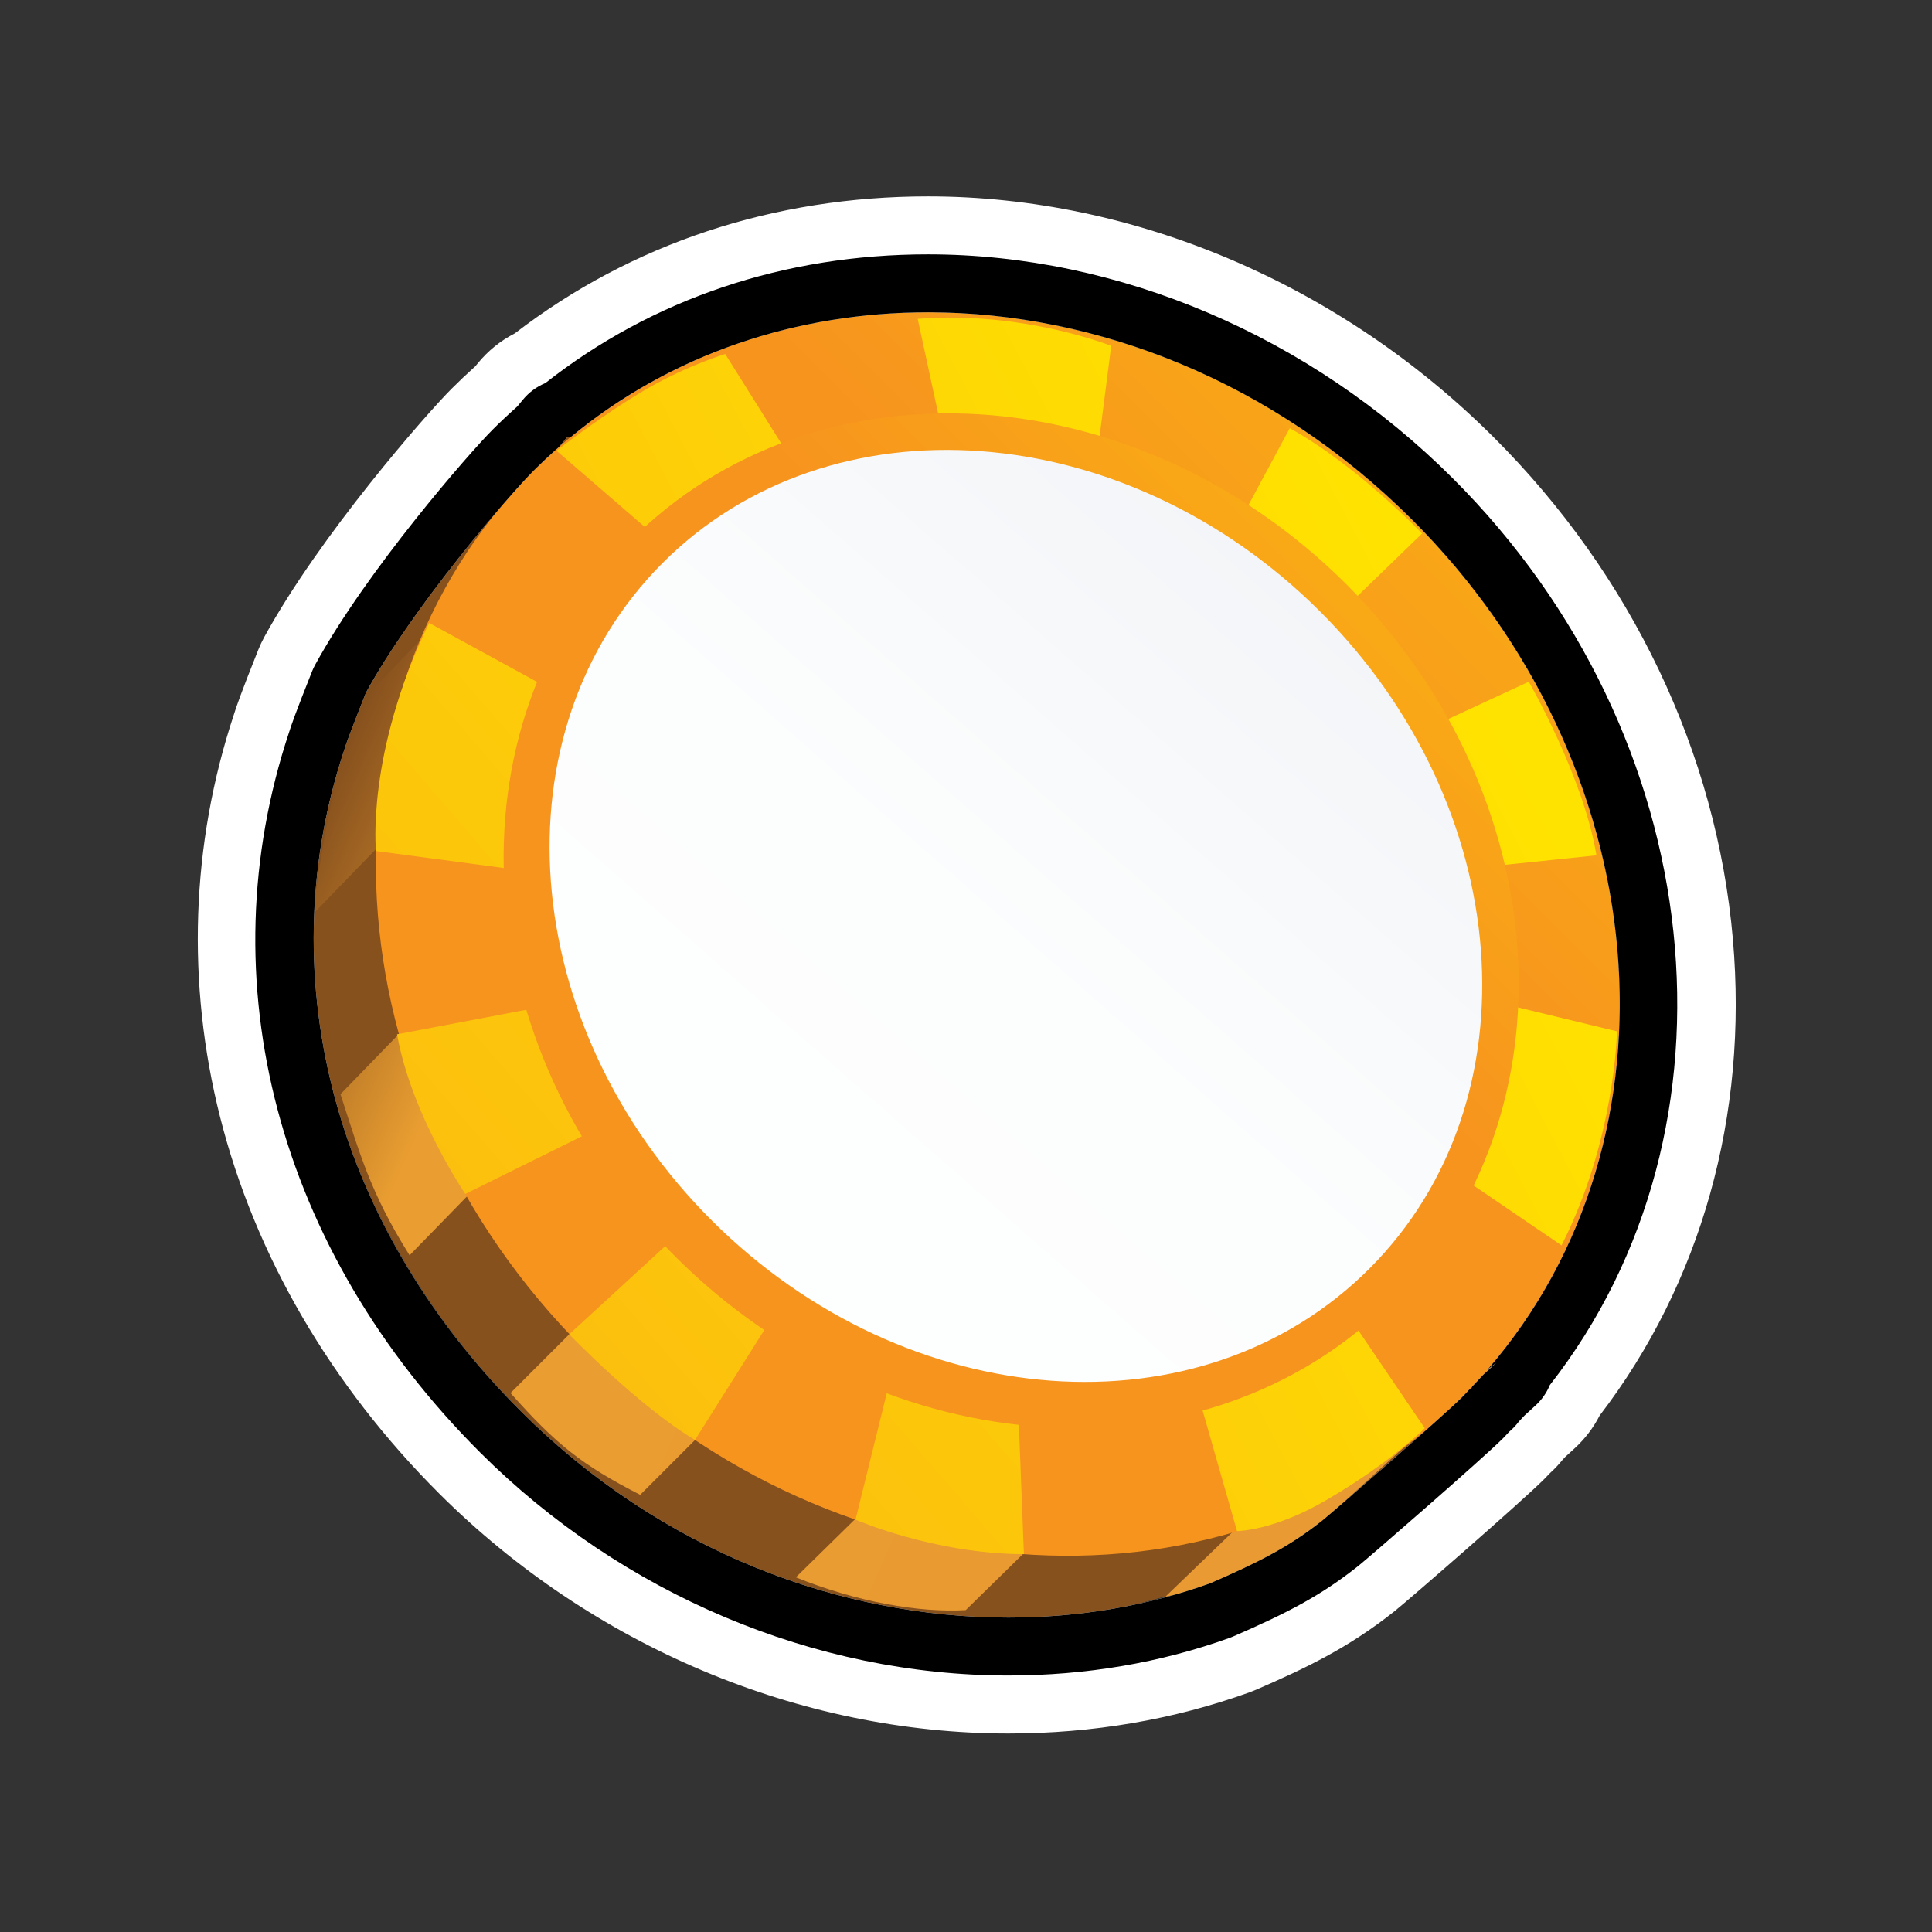 <?xml version="1.0" encoding="utf-8"?>
<!-- Generator: Adobe Illustrator 15.0.0, SVG Export Plug-In . SVG Version: 6.00 Build 0)  -->
<!DOCTYPE svg PUBLIC "-//W3C//DTD SVG 1.1//EN" "http://www.w3.org/Graphics/SVG/1.1/DTD/svg11.dtd">
<svg version="1.1" xmlns="http://www.w3.org/2000/svg" xmlns:xlink="http://www.w3.org/1999/xlink" x="0px" y="0px" width="200px"
	 height="200px" viewBox="0 0 200 200" enable-background="new 0 0 200 200" xml:space="preserve">
<rect x="0" y="0" width="200" height="200" fill="#333333" stroke="none"/>
<g id="icon">
	<g id="Layer_2">
	</g>
	<g id="Layer_1_1_">
		<g>
			
				<linearGradient id="SVGID_1_" gradientUnits="userSpaceOnUse" x1="1343.198" y1="2781.459" x2="1345.82" y2="2800.856" gradientTransform="matrix(0.707 0.707 -0.752 0.752 1144.535 -2815.119)">
				<stop  offset="0" style="stop-color:#87511E"/>
				<stop  offset="1" style="stop-color:#EA9E31"/>
			</linearGradient>
			<path fill="url(#SVGID_1_)" d="M155.729,140.257c0,0-7.545,7.529-13.742,13.089c-23.793,21.334-61.938,18.791-88.021-7.218
				c-26.071-26.015-28.588-63.252-7.599-87.348c11.901-13.664,15.868-17.072,15.868-17.072c13.569,2.49,26.117,47.832,37.188,58.858
				C118.977,120.074,155.729,140.257,155.729,140.257z"/>
			
				<linearGradient id="SVGID_2_" gradientUnits="userSpaceOnUse" x1="4467.15" y1="3843.518" x2="4486.47" y2="3728.738" gradientTransform="matrix(-0.266 1.012 -0.998 -0.203 5066.884 -3678.963)">
				<stop  offset="0" style="stop-color:#87511E"/>
				<stop  offset="0.196" style="stop-color:#EA9E31"/>
				<stop  offset="1" style="stop-color:#E99A32"/>
			</linearGradient>
			<path fill="url(#SVGID_2_)" d="M37.042,72.96c-2.475,7.541-3.958,15.521-4.599,21.616L77.226,48.39
				c-1.108-3.72-2.543-8.82-4.209-12.677L37.042,72.96z"/>
			
				<linearGradient id="SVGID_3_" gradientUnits="userSpaceOnUse" x1="4518.707" y1="3850.731" x2="4538.399" y2="3733.735" gradientTransform="matrix(-0.266 1.012 -0.998 -0.203 5066.884 -3678.963)">
				<stop  offset="0" style="stop-color:#87511E"/>
				<stop  offset="0.196" style="stop-color:#EA9E31"/>
				<stop  offset="1" style="stop-color:#E99A32"/>
			</linearGradient>
			<path fill="url(#SVGID_3_)" d="M82.387,163.283c6.321,2.555,12.805,3.681,17.585,3.393l31.838-31.195
				c-1.463-3.256-5.215-7.191-9.26-11.644L82.387,163.283z"/>
			
				<linearGradient id="SVGID_4_" gradientUnits="userSpaceOnUse" x1="4644.963" y1="3925.653" x2="4664.035" y2="3812.341" gradientTransform="matrix(-0.227 0.974 -0.974 -0.227 4910.764 -3522.932)">
				<stop  offset="0" style="stop-color:#87511E"/>
				<stop  offset="0.196" style="stop-color:#EA9E31"/>
				<stop  offset="1" style="stop-color:#E99A32"/>
			</linearGradient>
			<path fill="url(#SVGID_4_)" d="M120.628,165.3c8.155-1.668,12.511-3.815,18.604-9.909l15.668-14.312
				c-5.541,4.231-9.994,7.106-17.549,8.116L120.628,165.3z"/>
			
				<linearGradient id="SVGID_5_" gradientUnits="userSpaceOnUse" x1="4492.475" y1="3848.326" x2="4512.341" y2="3730.297" gradientTransform="matrix(-0.266 1.012 -0.998 -0.203 5066.884 -3678.963)">
				<stop  offset="0" style="stop-color:#87511E"/>
				<stop  offset="0.196" style="stop-color:#EA9E31"/>
				<stop  offset="1" style="stop-color:#E99A32"/>
			</linearGradient>
			<path fill="url(#SVGID_5_)" d="M35.245,113.271c2.008,6.125,3.031,10.099,7.155,16.676l47.652-48.89
				c-2.771-4.234-5.719-9.578-8.772-15.216L35.245,113.271z"/>
			
				<linearGradient id="SVGID_6_" gradientUnits="userSpaceOnUse" x1="4510.685" y1="3851.279" x2="4530.661" y2="3732.601" gradientTransform="matrix(-0.266 1.012 -0.998 -0.203 5066.884 -3678.963)">
				<stop  offset="0" style="stop-color:#87511E"/>
				<stop  offset="0.196" style="stop-color:#EA9E31"/>
				<stop  offset="1" style="stop-color:#E99A32"/>
			</linearGradient>
			<path fill="url(#SVGID_6_)" d="M52.849,144.207c4.7,5.288,7.331,7.417,13.422,10.536l45.387-45.372
				c-4.643-3.369-9.213-6.93-13.424-10.549L52.849,144.207z"/>
			
				<linearGradient id="SVGID_7_" gradientUnits="userSpaceOnUse" x1="1323.244" y1="2603.366" x2="1323.244" y2="2750.815" gradientTransform="matrix(0.707 0.707 -0.707 0.707 1131.811 -2803.162)">
				<stop  offset="0" style="stop-color:#FFE300"/>
				<stop  offset="1" style="stop-color:#F7941E"/>
			</linearGradient>
			<path fill="url(#SVGID_7_)" d="M151.363,144.634c-23.651,23.705-64.373,21.474-90.923-4.993
				c-26.547-26.479-28.857-67.199-5.215-90.906c23.66-23.707,64.369-21.47,90.91,5.017
				C172.689,80.219,175.018,120.917,151.363,144.634z"/>
			<g>
				
					<linearGradient id="SVGID_8_" gradientUnits="userSpaceOnUse" x1="3565.749" y1="4872.755" x2="3735.755" y2="5069.719" gradientTransform="matrix(0.001 1 -1 0.001 5009.925 -3516.223)">
					<stop  offset="0" style="stop-color:#FFE300"/>
					<stop  offset="1" style="stop-color:#F7941E"/>
				</linearGradient>
				<path fill="url(#SVGID_8_)" d="M105.994,160.887l-2.412-62.001l2.462-3.923l0.319-0.159l-0.252,0.039l0.117-0.18l-0.211,0.203
					l-4.576,0.791L44.427,64.484C37.866,77.995,38.924,88.1,38.924,88.1l60.104,7.979L41.101,107.07
					c1.52,8.421,7.071,16.527,7.071,16.527l54.559-27l0.572,0.079l-0.35-0.186l2.811-1.395l-2.25,2.081l-0.02-0.301l-0.092,0.409
					l-44.477,40.841c0,0,7.158,7.459,13.023,10.938l30.701-48.71l-14.086,56.958C88.567,157.312,96.628,160.846,105.994,160.887z"/>
				
					<linearGradient id="SVGID_9_" gradientUnits="userSpaceOnUse" x1="4579.681" y1="3816.271" x2="4744.012" y2="4006.661" gradientTransform="matrix(-0.227 0.974 -0.974 -0.227 4910.764 -3522.932)">
					<stop  offset="0" style="stop-color:#FFE300"/>
					<stop  offset="1" style="stop-color:#F7941E"/>
				</linearGradient>
				<path fill="url(#SVGID_9_)" d="M106.363,94.804l0.171-0.162l3.187-0.334l18.336,64.186c0,0,3.743,0.008,9.227-3.196
					c6.695-3.899,10.208-7.448,10.208-7.448l-36.033-53.102l50.188,34.172c5.576-10.936,5.737-22.158,5.737-22.158l-53.323-12.898
					l51.201-5.32c-1.33-8.124-7.005-17.971-7.005-17.971l-48.094,22.274l-0.707-1.039l37.754-36.579c0,0-6.588-6.959-13.692-10.9
					l-24.771,46.037l-0.601-0.967l6.887-53.595c0,0-9.204-3.661-20.033-2.796l11.684,54.053L75.075,36.647
					c0,0-3.769,1.127-7.979,3.527c-4.525,2.611-9.491,6.483-9.491,6.483L107.2,89.483l0.583,2.682l-1.281,2.378l-0.271,0.12
					l0.219-0.016L106.363,94.804z M109.259,92.69l-0.579-0.136l0.424-0.409L109.259,92.69z M108.042,90.203l0.539,0.472
					l-0.791,1.475L108.042,90.203z M108.498,92.736l0.766,0.526l-2.515,1.164L108.498,92.736z"/>
			</g>
			
				<linearGradient id="SVGID_10_" gradientUnits="userSpaceOnUse" x1="1323.24" y1="2639.701" x2="1323.24" y2="2759.268" gradientTransform="matrix(0.707 0.707 -0.707 0.707 1131.811 -2803.162)">
				<stop  offset="0" style="stop-color:#FFE300"/>
				<stop  offset="1" style="stop-color:#F7941E"/>
			</linearGradient>
			<path fill="url(#SVGID_10_)" d="M144.096,134.624c-19.183,19.222-52.375,17.188-74.159-4.515
				c-21.76-21.713-23.868-54.898-4.69-74.127c19.195-19.226,52.38-17.196,74.151,4.522
				C161.171,82.215,163.288,115.396,144.096,134.624z"/>
			
				<linearGradient id="SVGID_11_" gradientUnits="userSpaceOnUse" x1="1328.784" y1="2859.156" x2="1317.966" y2="2695.084" gradientTransform="matrix(0.707 0.707 -0.707 0.707 1131.811 -2803.162)">
				<stop  offset="0" style="stop-color:#FFFFFF"/>
				<stop  offset="0.484" style="stop-color:#FCFDFD"/>
				<stop  offset="0.785" style="stop-color:#F4F5F8"/>
				<stop  offset="1" style="stop-color:#E8EAF1"/>
			</linearGradient>
			<path fill="url(#SVGID_11_)" d="M141.787,131.3c-17.409,17.449-47.874,15.211-68.095-4.946
				c-20.212-20.168-22.517-50.62-5.109-68.065c17.352-17.392,47.828-15.162,68.05,4.99C156.848,83.438,159.146,113.91,141.787,131.3
				z"/>
		</g>
	</g>
</g>
<g id="outline_x5F_white">
	<g>
		<g>
			<path fill="#FFFFFF" d="M96.07,32.332c17.553,0.001,35.844,7.225,50.065,21.419c25.502,25.422,28.646,63.963,7.897,87.981
				c0.288-0.215,0.573-0.435,0.866-0.655l-1.36,1.243c-0.376,0.424-0.774,0.828-1.167,1.242c0.021,0.015,0.039,0.021,0.039,0.021
				s-0.118,0.104-0.334,0.292c-0.239,0.252-0.467,0.511-0.713,0.758c-1.842,1.846-13.383,11.896-14.469,12.76
				c-3.483,2.773-6.701,4.367-11.617,6.508c-6.521,2.348-13.609,3.549-20.896,3.549c-17.405,0-35.922-6.855-50.422-21.314
				c-20.193-20.148-25.82-46.139-18.286-68.607c0.225-0.848,2.209-5.82,2.209-5.82c4.93-9.011,14.924-20.547,17.342-22.972
				c0.855-0.856,1.738-1.669,2.636-2.459c0.586-0.698,0.896-1.079,0.896-1.079c0.092,0.021,0.187,0.062,0.279,0.088
				C69.487,36.61,82.56,32.331,96.07,32.332 M96.07,20.332v12V20.332c-15.988-0.001-30.721,4.892-42.771,14.177
				c-1.462,0.747-2.78,1.797-3.854,3.119c-0.014,0.017-0.092,0.112-0.229,0.279c-0.903,0.814-1.72,1.587-2.48,2.348
				c-2.606,2.614-13.61,15.147-19.379,25.693c-0.232,0.424-0.438,0.862-0.618,1.312c-1.763,4.419-2.304,5.973-2.529,6.718
				c-4.436,13.397-4.929,27.797-1.423,41.667c3.613,14.293,11.462,27.774,22.699,38.986c15.82,15.773,37.286,24.819,58.898,24.819
				c8.716,0,17.113-1.433,24.962-4.259c0.243-0.088,0.484-0.185,0.723-0.287c4.949-2.153,9.443-4.252,14.306-8.122
				c1.371-1.091,13.188-11.368,15.485-13.671c0.207-0.207,0.402-0.413,0.597-0.619c0.476-0.43,0.908-0.891,1.304-1.381
				c0.094-0.101,0.188-0.197,0.278-0.297l0.957-0.875c1.093-0.998,1.96-2.152,2.597-3.399c10.506-13.704,15.389-31.06,13.795-49.313
				c-1.682-19.264-10.479-37.722-24.775-51.972C138.742,29.418,117.404,20.333,96.07,20.332L96.07,20.332z"/>
		</g>
	</g>
</g>
<g id="outline_x5F_black">
	<g>
		<path d="M96.07,32.332c17.553,0.001,35.844,7.225,50.065,21.419c25.502,25.422,28.646,63.963,7.897,87.981
			c0.288-0.215,0.573-0.435,0.866-0.655l-1.36,1.243c-0.376,0.424-0.774,0.828-1.167,1.242c0.021,0.015,0.039,0.021,0.039,0.021
			s-0.118,0.104-0.334,0.292c-0.239,0.252-0.467,0.511-0.713,0.758c-1.842,1.846-13.383,11.896-14.469,12.76
			c-3.483,2.773-6.701,4.367-11.617,6.508c-6.521,2.348-13.609,3.549-20.896,3.549c-17.404,0-35.922-6.855-50.422-21.314
			c-20.193-20.148-25.82-46.139-18.286-68.607c0.225-0.848,2.209-5.82,2.209-5.82c4.93-9.011,14.924-20.547,17.342-22.972
			c0.855-0.856,1.738-1.669,2.636-2.459c0.586-0.698,0.896-1.079,0.896-1.079c0.092,0.021,0.187,0.062,0.279,0.088
			C69.487,36.61,82.56,32.331,96.07,32.332 M96.07,26.332v6V26.332c-14.869-0.001-28.528,4.6-39.613,13.322
			c-0.902,0.374-1.716,0.97-2.356,1.758c-0.013,0.016-0.202,0.248-0.553,0.669c-0.953,0.849-1.796,1.641-2.567,2.413
			c-2.371,2.378-12.979,14.497-18.36,24.332c-0.116,0.212-0.219,0.432-0.309,0.656c-1.729,4.334-2.207,5.731-2.366,6.259
			c-8.6,25.803-1.211,53.696,19.778,74.639c14.702,14.66,34.624,23.067,54.66,23.067c8.021,0,15.734-1.313,22.929-3.903
			c0.123-0.044,0.244-0.092,0.361-0.144c5.52-2.401,9.039-4.192,12.961-7.315c1.127-0.896,12.87-11.103,14.979-13.214
			c0.211-0.212,0.407-0.426,0.604-0.639l0.04-0.043l0.128-0.112c0.309-0.272,0.584-0.573,0.826-0.896
			c0.198-0.209,0.395-0.416,0.588-0.63l1.146-1.047c0.667-0.608,1.166-1.336,1.492-2.121c20.812-26.598,16.658-67.244-10.066-93.885
			C135.62,34.779,115.827,26.333,96.07,26.332L96.07,26.332z"/>
	</g>
</g>
</svg>
